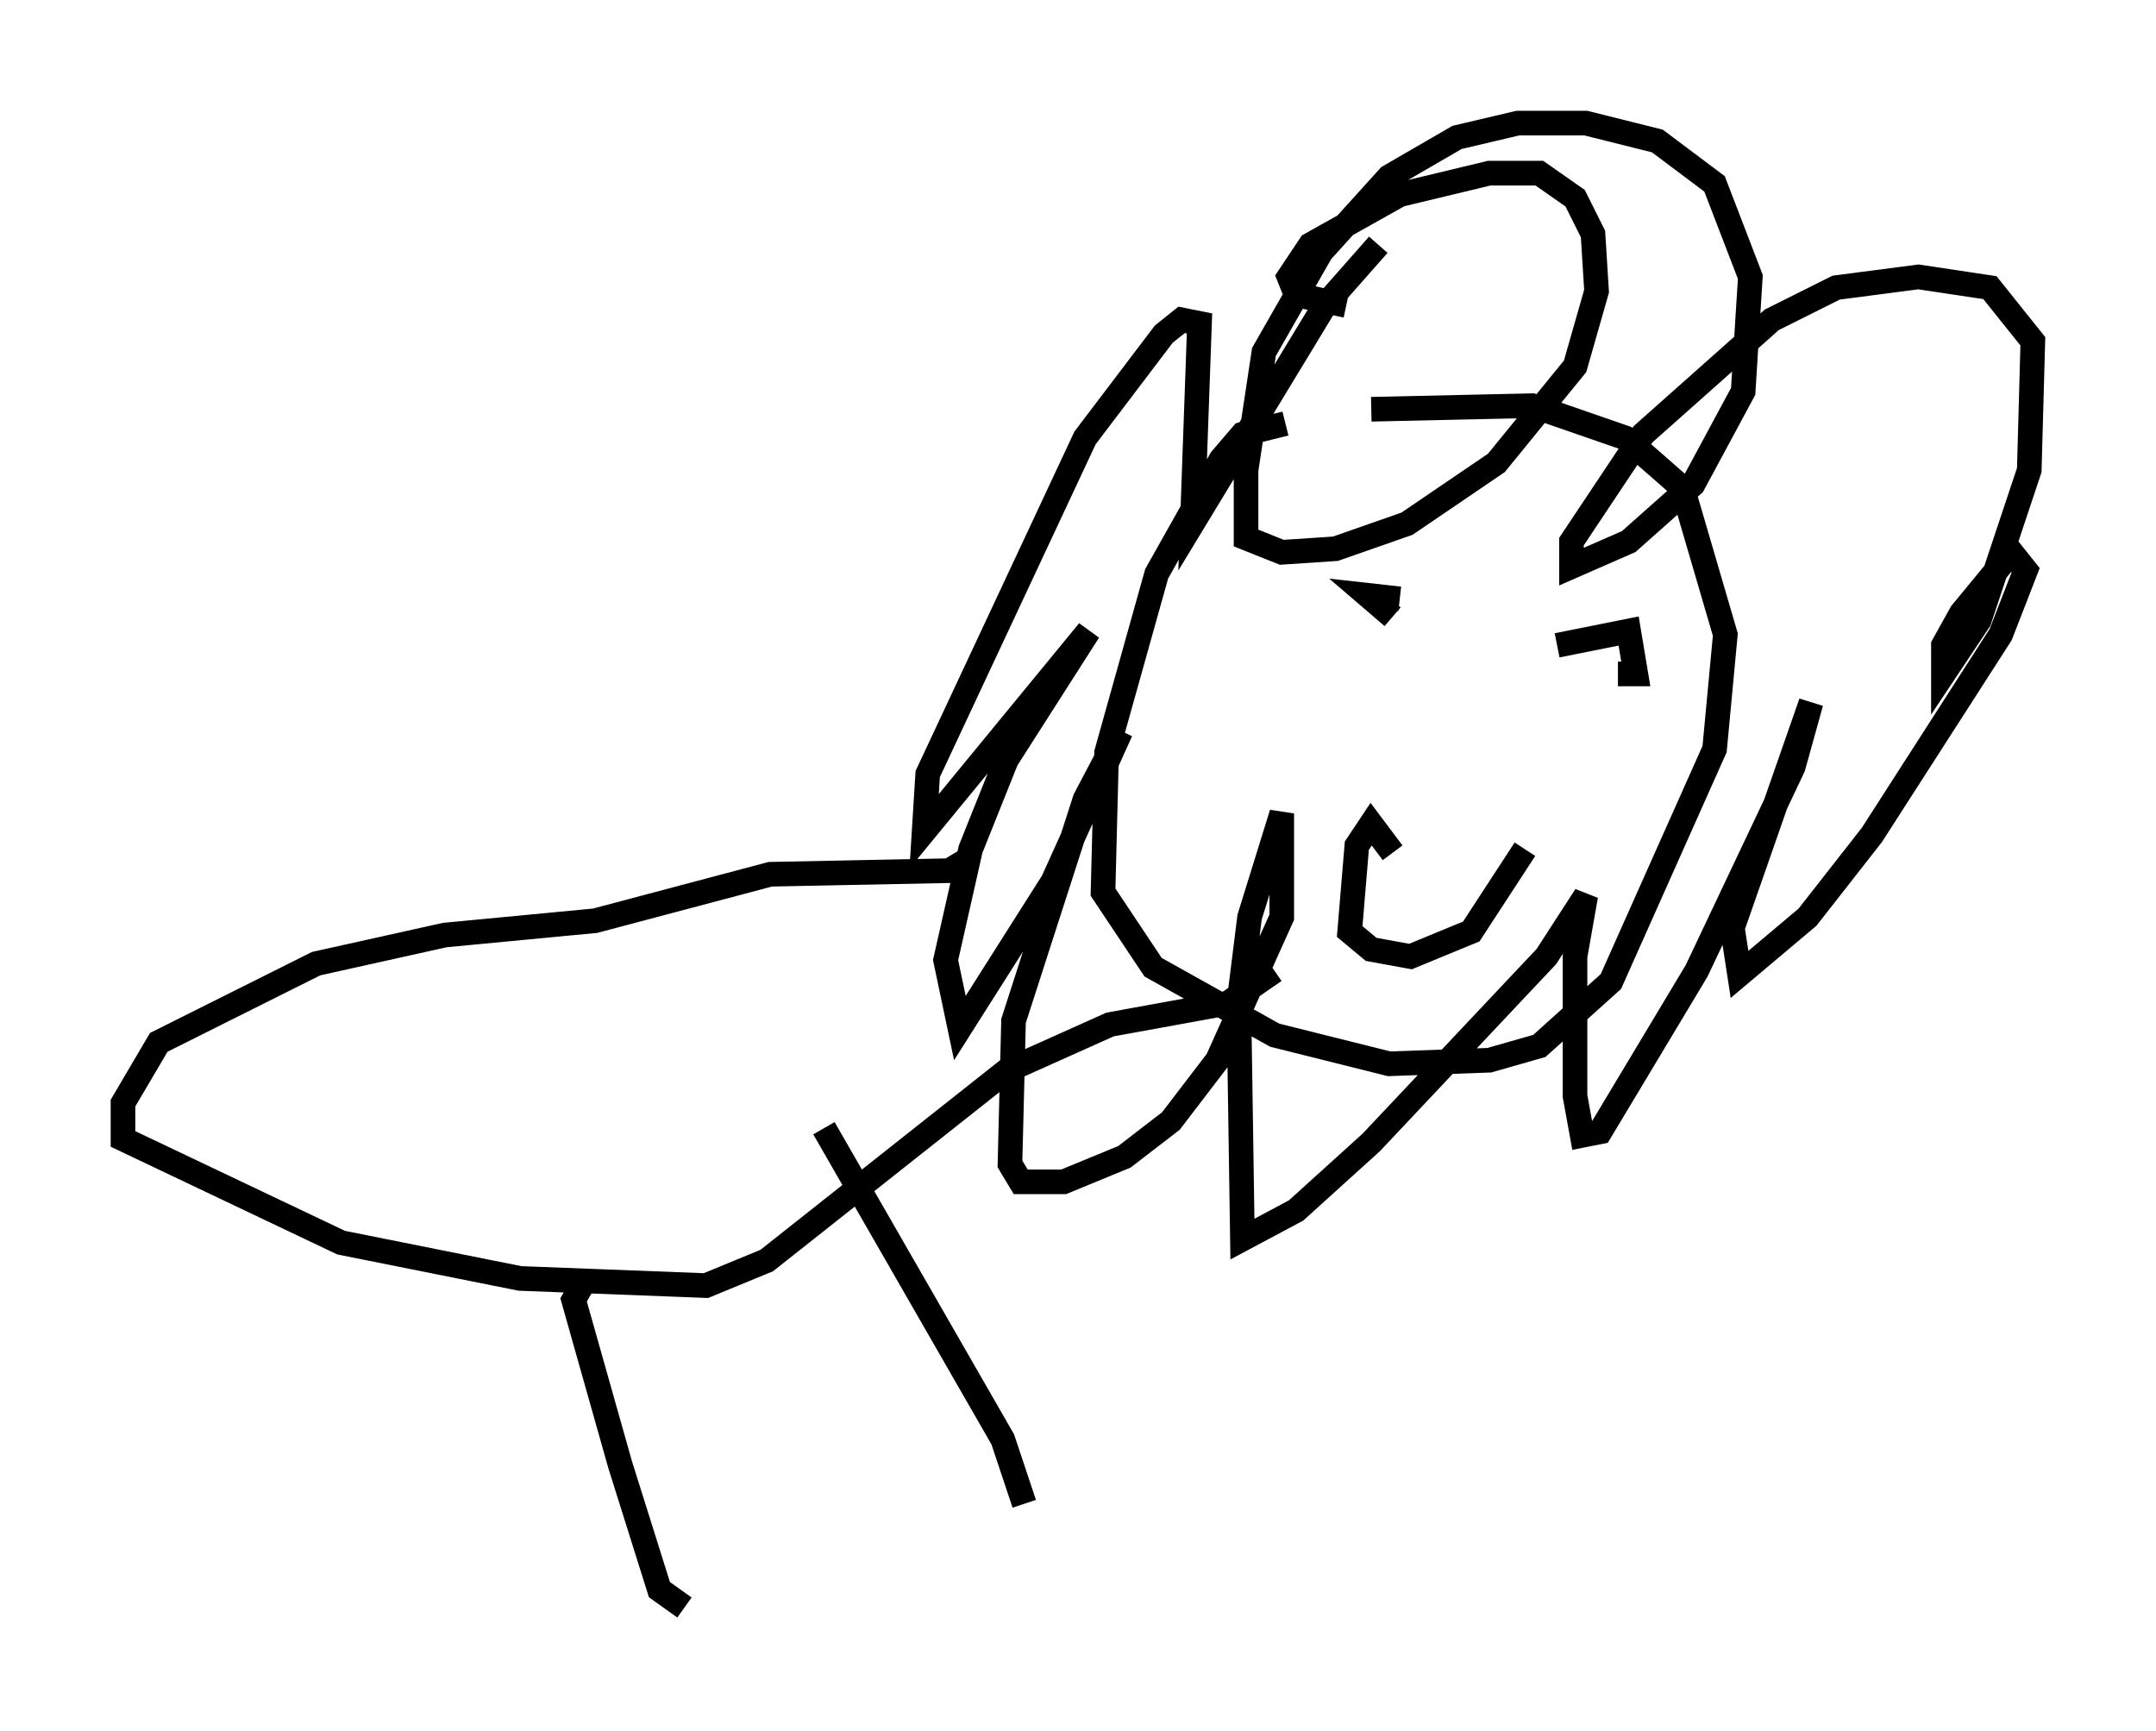 <?xml version="1.0" encoding="utf-8" ?>
<svg baseProfile="full" height="70.279" version="1.1" width="87.564" xmlns="http://www.w3.org/2000/svg" xmlns:ev="http://www.w3.org/2001/xml-events" xmlns:xlink="http://www.w3.org/1999/xlink"><defs /><rect fill="white" height="70.279" width="87.564" x="0" y="0" /><path d="M49.447, 18.799 m6.246, -2.179 l6.536, -0.145 3.777, 1.307 l2.324, 2.034 1.743, 5.955 l-0.436, 4.648 -4.212, 9.441 l-2.905, 2.615 -2.034, 0.581 l-4.067, 0.145 -4.648, -1.162 l-4.939, -2.76 -2.034, -3.05 l0.145, -5.665 2.034, -7.263 l2.615, -4.648 0.872, -1.017 l1.743, -0.436 m2.469, -4.793 l-2.034, -0.436 -0.291, -0.726 l0.872, -1.307 3.631, -2.034 l3.631, -0.872 2.034, 0.0 l1.453, 1.017 0.726, 1.453 l0.145, 2.324 -0.872, 3.05 l-3.196, 3.922 -3.631, 2.469 l-2.905, 1.017 -2.179, 0.145 l-1.453, -0.581 0.0, -2.76 l0.726, -4.793 2.324, -4.067 l2.76, -3.05 2.76, -1.598 l2.469, -0.581 2.76, 0.0 l2.905, 0.726 2.324, 1.743 l1.453, 3.777 -0.291, 4.648 l-2.034, 3.777 -2.615, 2.324 l-2.324, 1.017 0.0, -1.017 l2.905, -4.358 5.229, -4.648 l2.615, -1.307 3.341, -0.436 l2.905, 0.436 1.743, 2.179 l-0.145, 5.229 -2.034, 6.101 l-1.453, 2.179 0.0, -1.162 l0.726, -1.307 2.034, -2.469 l0.581, 0.726 -1.017, 2.615 l-5.229, 8.134 -2.615, 3.341 l-2.76, 2.324 -0.291, -1.888 l3.196, -9.151 -0.726, 2.615 l-3.922, 8.279 -3.922, 6.536 l-0.726, 0.145 -0.291, -1.598 l0.0, -5.665 0.436, -2.469 l-1.598, 2.469 -7.117, 7.553 l-3.05, 2.76 -2.179, 1.162 l-0.145, -9.587 0.436, -3.486 l1.307, -4.212 0.0, 4.212 l-2.615, 5.81 -1.888, 2.469 l-1.888, 1.453 -2.469, 1.017 l-1.743, 0.0 -0.436, -0.726 l0.145, -5.81 2.905, -9.006 l1.453, -2.76 -2.76, 6.101 l-3.777, 5.955 -0.581, -2.76 l1.017, -4.503 1.453, -3.631 l3.341, -5.229 -6.682, 8.134 l0.145, -2.324 6.391, -13.654 l3.196, -4.212 0.726, -0.581 l0.726, 0.145 -0.291, 8.134 l5.374, -8.86 2.179, -2.469 m0.581, 24.693 l-0.872, -1.162 -0.581, 0.872 l-0.291, 3.486 0.872, 0.726 l1.598, 0.291 2.469, -1.017 l2.179, -3.341 m-5.374, -9.441 l-1.017, -0.872 1.307, 0.145 m6.391, 1.888 l2.905, -0.581 0.291, 1.743 l-0.726, 0.0 m-26.436, 7.553 l-0.726, 0.436 -7.263, 0.145 l-7.117, 1.888 -6.101, 0.581 l-5.229, 1.162 -6.391, 3.196 l-1.453, 2.469 0.0, 1.453 l8.86, 4.212 7.263, 1.453 l7.553, 0.291 2.469, -1.017 l9.732, -7.698 4.212, -1.888 l4.793, -0.872 1.888, -1.307 m-27.888, 12.346 l-0.581, 1.017 1.888, 6.682 l1.598, 5.084 1.017, 0.726 m5.665, -19.464 l7.263, 12.637 0.872, 2.615 " fill="none" stroke="black" stroke-width="1" /></svg>